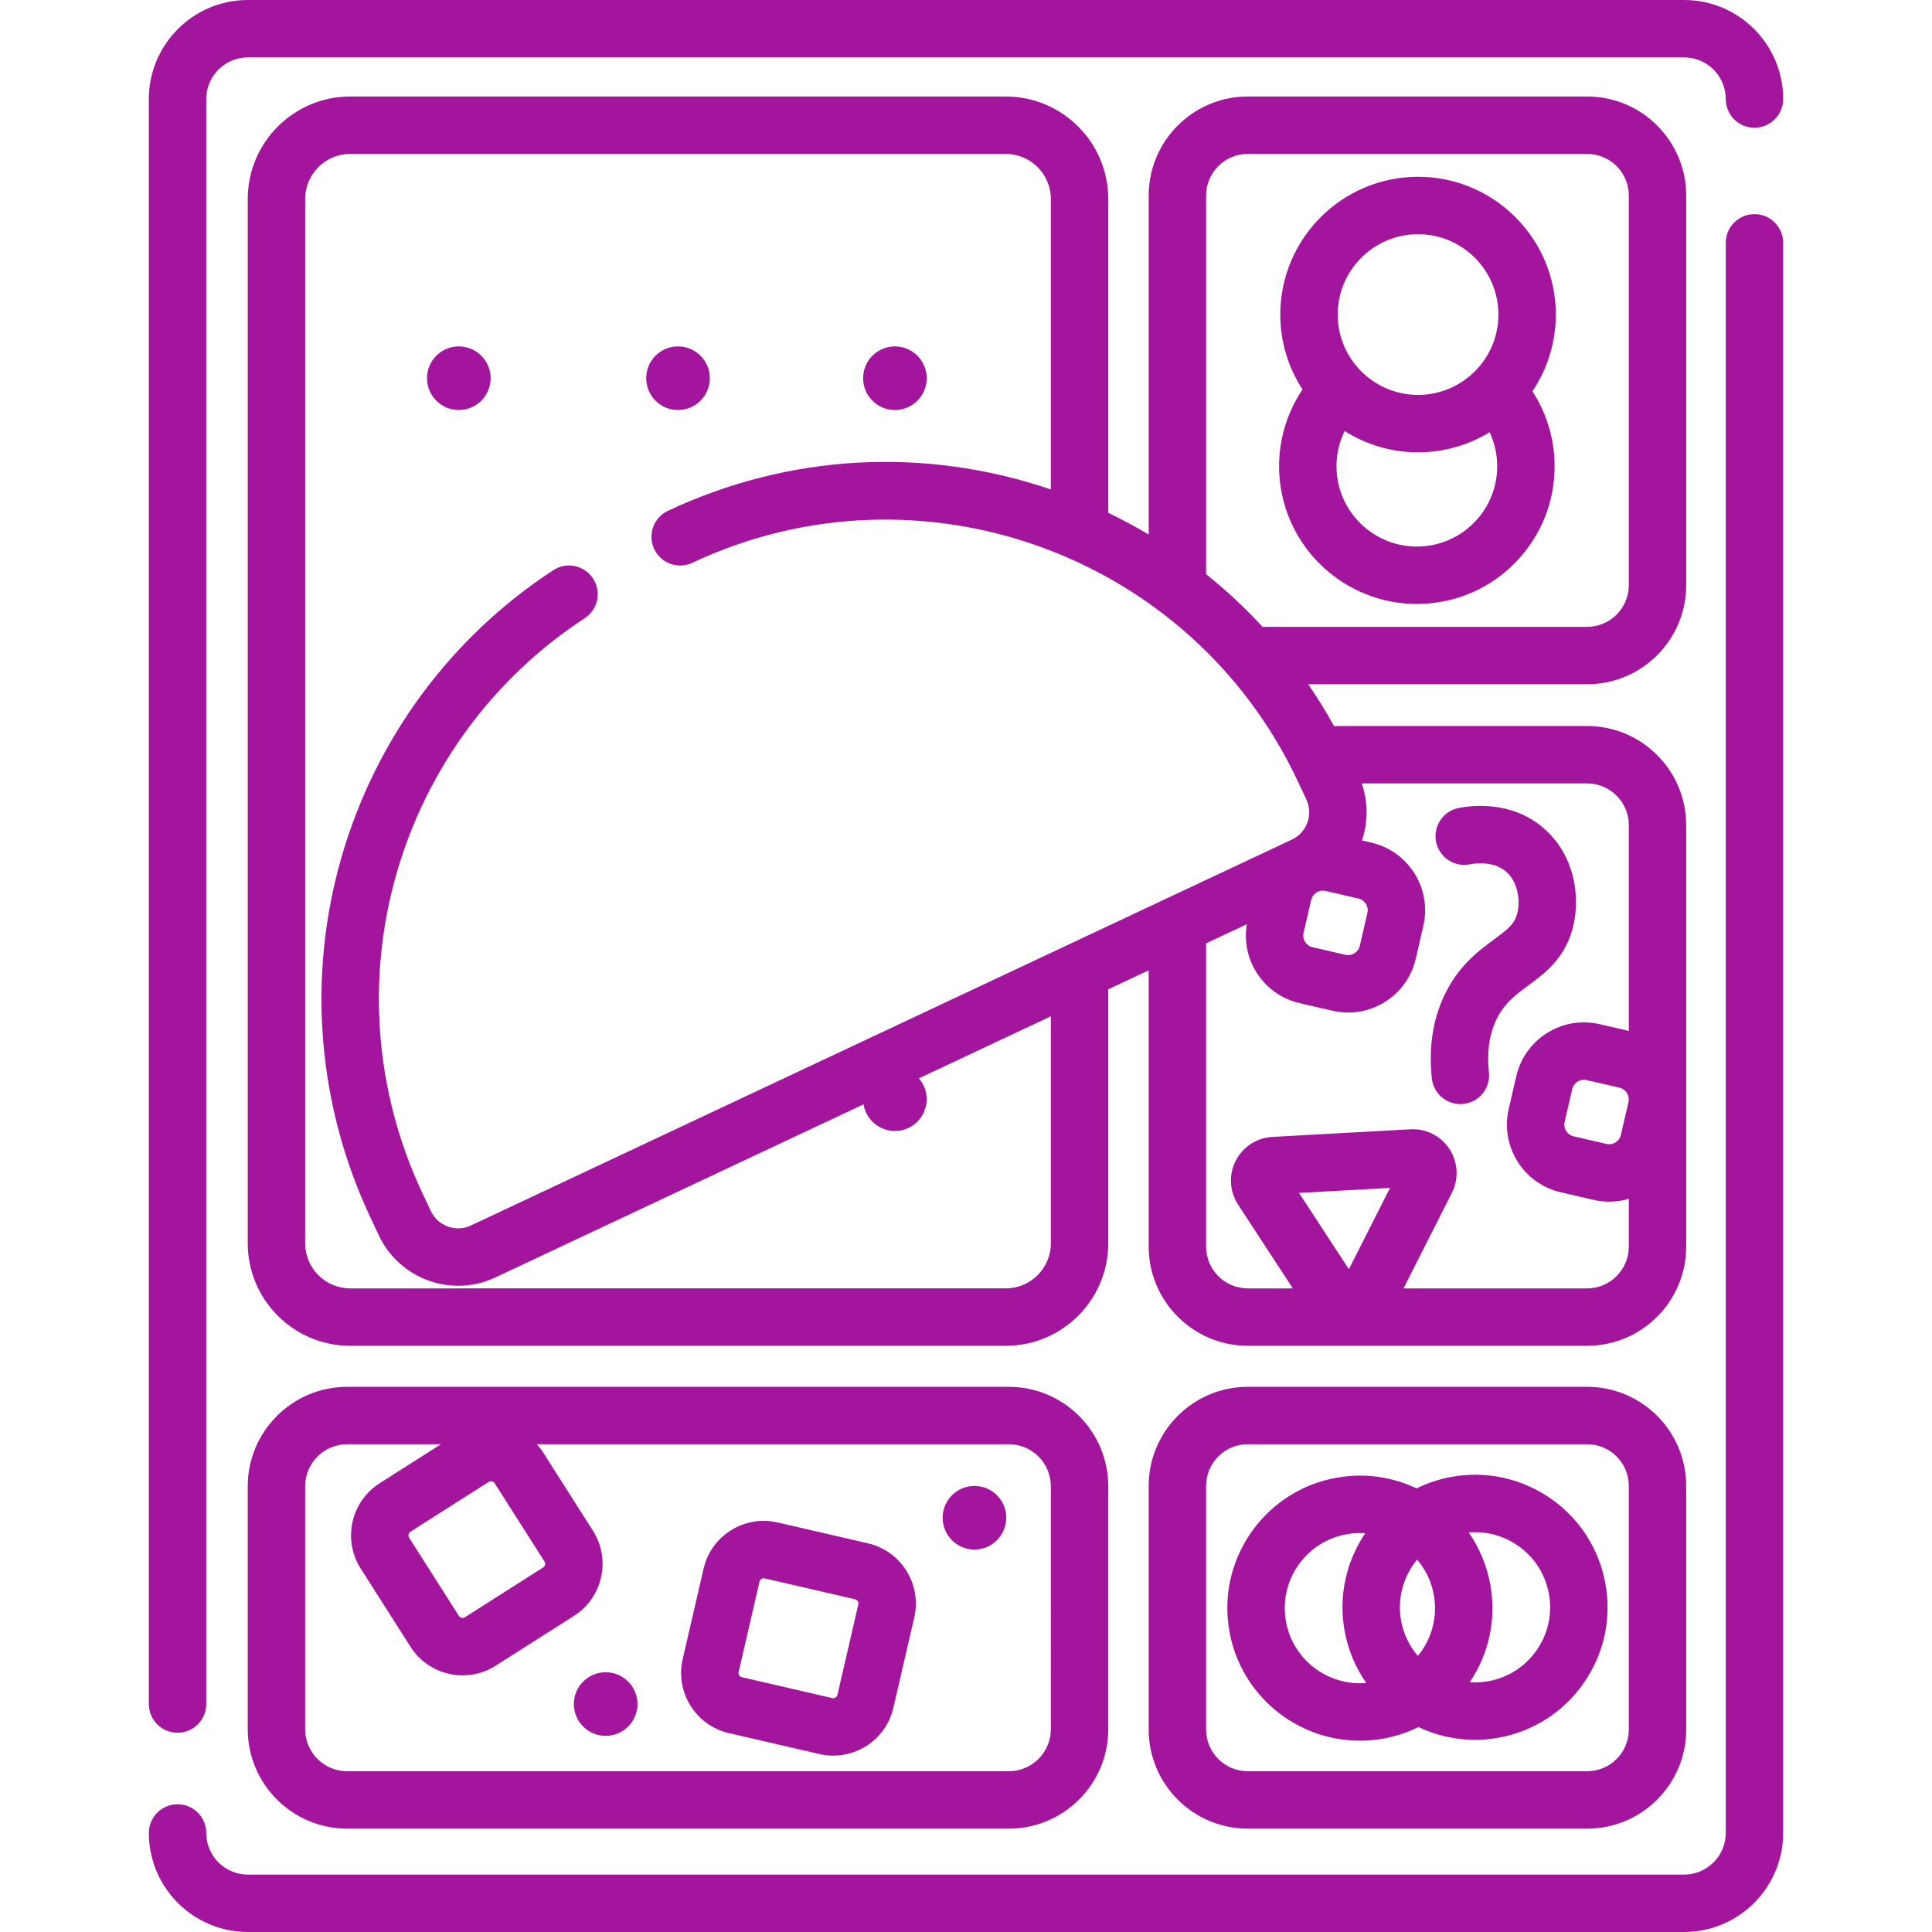 <?xml version="1.0"?>
<svg xmlns="http://www.w3.org/2000/svg" xmlns:xlink="http://www.w3.org/1999/xlink" xmlns:svgjs="http://svgjs.com/svgjs" version="1.1" width="512" height="512" x="0" y="0" viewBox="0 0 511.999 511.999" style="enable-background:new 0 0 512 512" xml:space="preserve" class=""><g>
<g>
	<g>
		<path d="M464.949,56.745c-4.202,0-7.607,3.405-7.607,7.607v421.402c0,6.082-4.949,11.031-11.031,11.031H65.689    c-6.082,0-11.031-4.949-11.031-11.031c0-4.202-3.405-7.607-7.607-7.607c-4.202,0-7.607,3.405-7.607,7.607    c0,14.472,11.774,26.245,26.245,26.245h380.623c14.472,0,26.245-11.774,26.245-26.245V64.353    C472.556,60.151,469.15,56.745,464.949,56.745z" fill="#a3159d" data-original="#000000" class=""/>
	</g>
</g>
<g>
	<g>
		<path d="M446.311,0H65.689C51.216,0,39.442,11.774,39.442,26.245v425.343c0,4.203,3.406,7.608,7.607,7.608    c4.202,0,7.607-3.405,7.607-7.607V26.245c0-6.082,4.949-11.031,11.031-11.031H446.31c6.082,0,11.031,4.949,11.031,11.031    c0,4.202,3.406,7.607,7.607,7.607c4.202,0,7.607-3.405,7.607-7.607C472.556,11.774,460.783,0,446.311,0z" fill="#a3159d" data-original="#000000" class=""/>
	</g>
</g>
<g>
	<g>
		<path d="M267.356,367.524H91.997c-14.524,0-26.342,11.817-26.342,26.342v64.4c0,14.524,11.817,26.342,26.342,26.342h175.359    c14.524,0,26.342-11.817,26.342-26.342v-64.4C293.699,379.342,281.882,367.524,267.356,367.524z M130.116,392.539    c0.096,0,0.183,0.012,0.257,0.029c0.212,0.047,0.509,0.172,0.72,0.505l13.196,20.732c0.341,0.535,0.182,1.246-0.353,1.587    l-20.732,13.195c-0.332,0.212-0.656,0.201-0.867,0.153c-0.212-0.047-0.509-0.172-0.72-0.504v-0.001l-13.196-20.731    c-0.341-0.536-0.182-1.248,0.353-1.589l20.732-13.195C129.723,392.581,129.936,392.539,130.116,392.539z M278.483,458.266    c0,6.135-4.991,11.127-11.127,11.127H91.997c-6.135,0-11.127-4.991-11.127-11.127v-64.4c0-6.135,4.991-11.127,11.127-11.127    h24.854l-16.248,10.341c-7.611,4.846-9.863,14.98-5.018,22.593l13.196,20.731c2.347,3.688,5.989,6.24,10.256,7.188    c1.192,0.264,2.39,0.395,3.581,0.395c3.078-0.001,6.097-0.874,8.755-2.565l20.732-13.195c3.688-2.348,6.24-5.99,7.188-10.257    c0.948-4.267,0.177-8.647-2.17-12.335l-13.196-20.731c-0.495-0.778-1.059-1.493-1.663-2.165h125.092    c6.136,0,11.127,4.991,11.127,11.127V458.266z" fill="#a3159d" data-original="#000000" class=""/>
	</g>
</g>
<g>
	<g>
		<path d="M420.616,367.524h-89.958c-14.471,0-26.244,11.773-26.244,26.243v64.596c0,14.471,11.773,26.243,26.244,26.243h89.958    c14.471,0,26.243-11.773,26.243-26.243v-64.596C446.86,379.296,435.087,367.524,420.616,367.524z M431.645,458.364    c0,6.081-4.948,11.029-11.029,11.029h-89.958c-6.081,0-11.029-4.948-11.029-11.029v-64.596c0-6.081,4.948-11.029,11.029-11.029    h89.958c6.082,0,11.029,4.948,11.029,11.029V458.364z" fill="#a3159d" data-original="#000000" class=""/>
	</g>
</g>
<g>
	<g>
		<path d="M420.59,192.396h-67.076c-2.108-3.814-4.385-7.503-6.821-11.063h73.925v-0.001c14.471,0,26.243-11.773,26.243-26.244    V51.818c0-14.471-11.773-26.244-26.243-26.244H330.66c-14.471,0-26.244,11.773-26.244,26.244v89.834    c-3.471-2.063-7.045-3.98-10.717-5.74V52.731c0-14.974-12.182-27.156-27.156-27.156H92.811c-14.973,0-27.155,12.182-27.155,27.156    v276.763c0,14.974,12.182,27.156,27.155,27.156h173.732c14.974,0,27.156-12.182,27.156-27.156v-67.312l10.717-5.038v73.232    c0,14.487,11.786,26.273,26.272,26.273h89.901c14.487,0,26.272-11.786,26.272-26.273V218.669    C446.862,204.182,435.077,192.396,420.59,192.396z M350.565,236.029c0.236,0,0.475,0.027,0.715,0.082l8.718,2.014    c1.705,0.393,2.772,2.101,2.377,3.807l-2.014,8.718c-0.258,1.115-0.995,1.718-1.411,1.978c-0.417,0.26-1.284,0.655-2.395,0.4    l-8.721-2.015c-1.113-0.258-1.716-0.994-1.976-1.411c-0.258-0.414-0.656-1.279-0.399-2.394l2.014-8.719    C347.811,237.024,349.121,236.029,350.565,236.029z M319.631,51.818c0-6.081,4.948-11.029,11.029-11.029h89.958    c6.081,0,11.029,4.948,11.029,11.029v103.27c0,6.081-4.948,11.029-11.029,11.029H334.59c-4.627-5.024-9.625-9.683-14.959-13.942    V51.818z M124.793,324.767c-3.981,1.873-8.743,0.155-10.615-3.826l-2.309-4.912c-12.449-26.484-14.848-56.537-6.757-84.623    c8.019-27.83,25.719-51.825,49.838-67.564c3.518-2.296,4.51-7.01,2.214-10.529c-2.296-3.517-7.01-4.51-10.529-2.214    c-27.176,17.734-47.114,44.758-56.143,76.094c-9.115,31.635-6.414,65.482,7.607,95.308l2.309,4.912    c3.945,8.395,12.31,13.326,21.025,13.326c3.3,0,6.652-0.707,9.83-2.202l97.582-45.87c0.659,3.999,4.122,7.052,8.308,7.052    c4.656,0,8.43-3.774,8.43-8.43c0-2.113-0.783-4.039-2.067-5.519l34.965-16.436v60.16h0.003c0,6.584-5.357,11.941-11.941,11.941    H92.811c-6.584,0-11.94-5.357-11.94-11.941V52.731c0-6.584,5.356-11.941,11.94-11.941h173.732c6.584,0,11.941,5.357,11.941,11.941    v76.977c-33.459-11.394-69.396-9.415-101.473,5.664c-3.803,1.787-5.436,6.319-3.648,10.12c1.786,3.803,6.315,5.437,10.12,3.648    c60.169-28.28,132.123-2.342,160.406,57.824l2.309,4.912c1.871,3.982,0.155,8.744-3.826,10.616L124.793,324.767z M357.465,336.355    l-13.209-20.218l24.114-1.33L357.465,336.355z M431.645,273.2l-7.755-1.792c-9.883-2.285-19.774,3.9-22.056,13.778l-2.014,8.718    c-2.282,9.88,3.899,19.773,13.777,22.055l8.719,2.015c1.387,0.32,2.785,0.478,4.174,0.478c1.749,0,3.481-0.255,5.155-0.75v12.675    c0,6.098-4.961,11.058-11.057,11.058h-48.642l12.826-25.343c1.865-3.686,1.62-8.124-0.64-11.583    c-2.26-3.459-6.225-5.473-10.35-5.237l-36.615,2.02c-4.125,0.228-7.846,2.659-9.711,6.344c-1.865,3.686-1.621,8.123,0.639,11.583    l14.514,22.216h-11.922c-6.097,0-11.057-4.961-11.057-11.058v-80.384l10.8-5.077c-0.739,4.425,0.128,8.911,2.525,12.748    c2.603,4.166,6.672,7.07,11.457,8.174l8.719,2.015c1.387,0.32,2.785,0.478,4.174,0.478c3.404,0,6.749-0.951,9.707-2.799    c4.165-2.602,7.069-6.671,8.174-11.458l2.014-8.718c2.282-9.879-3.898-19.773-13.777-22.055l-2.501-0.577    c1.625-4.781,1.709-10.091-0.052-15.114h59.719c6.096,0,11.056,4.961,11.056,11.059V273.2z M431.561,292.053l-2.014,8.718    c-0.258,1.115-0.995,1.718-1.411,1.978c-0.417,0.259-1.285,0.655-2.395,0.4l-8.719-2.015c-1.706-0.394-2.773-2.101-2.378-3.806    v-0.001l2.014-8.718c0.339-1.466,1.648-2.461,3.092-2.461c0.236,0,0.474,0.027,0.714,0.082l8.719,2.015    C430.889,288.64,431.957,290.348,431.561,292.053z" fill="#a3159d" data-original="#000000" class=""/>
	</g>
</g>
<g>
	<g>
		<circle cx="121.59" cy="100.23" r="8.43" fill="#a3159d" data-original="#000000" class=""/>
	</g>
</g>
<g>
	<g>
		<circle cx="179.679" cy="100.23" r="8.43" fill="#a3159d" data-original="#000000" class=""/>
	</g>
</g>
<g>
	<g>
		<circle cx="160.509" cy="451.59" r="8.43" fill="#a3159d" data-original="#000000" class=""/>
	</g>
</g>
<g>
	<g>
		<circle cx="258.239" cy="402.22" r="8.43" fill="#a3159d" data-original="#000000" class=""/>
	</g>
</g>
<g>
	<g>
		<circle cx="237.16" cy="100.23" r="8.43" fill="#a3159d" data-original="#000000" class=""/>
	</g>
</g>
<g>
	<g>
		<path d="M230.026,409l-23.944-5.532c-4.263-0.987-8.648-0.251-12.354,2.066c-3.708,2.316-6.291,5.937-7.275,10.196l-5.531,23.943    v0.001c-2.031,8.791,3.47,17.596,12.261,19.628l23.944,5.531c1.234,0.285,2.479,0.426,3.716,0.426    c3.029,0,6.005-0.847,8.638-2.491c3.708-2.316,6.292-5.937,7.276-10.196l5.531-23.944    C244.317,419.837,238.817,411.032,230.026,409z M227.462,425.203l-5.531,23.944c-0.088,0.383-0.327,0.6-0.511,0.716    c-0.183,0.114-0.487,0.233-0.868,0.145l-23.944-5.531c-0.618-0.143-1.004-0.762-0.862-1.38v0.001l5.531-23.944    c0.089-0.383,0.327-0.601,0.511-0.716c0.185-0.115,0.483-0.235,0.868-0.146l23.944,5.532    C227.22,423.967,227.605,424.586,227.462,425.203z" fill="#a3159d" data-original="#000000" class=""/>
	</g>
</g>
<g>
	<g>
		<path d="M406.107,103.691c3.914-5.815,6.201-12.811,6.201-20.332c0-20.132-16.378-36.51-36.51-36.51s-36.51,16.378-36.51,36.51    c0,7.315,2.17,14.128,5.889,19.846c-4.467,6.662-6.672,14.67-6.128,22.786c1.293,19.259,17.376,34.067,36.404,34.066    c0.818,0,1.642-0.027,2.469-0.082c9.73-0.653,18.623-5.057,25.042-12.399s9.593-16.743,8.941-26.473    C411.487,114.873,409.465,108.877,406.107,103.691z M391.51,137.563c-3.744,4.282-8.931,6.851-14.606,7.231    c-11.719,0.791-21.887-8.106-22.674-19.821c-0.251-3.739,0.498-7.44,2.107-10.746c5.638,3.567,12.31,5.642,19.461,5.642    c6.939,0,13.431-1.947,18.961-5.321c1.104,2.368,1.787,4.932,1.964,7.573C397.105,127.797,395.254,133.281,391.51,137.563z     M375.799,104.655c-11.742,0-21.295-9.553-21.295-21.295s9.553-21.295,21.295-21.295c11.742,0,21.295,9.553,21.295,21.295    S387.541,104.655,375.799,104.655z" fill="#a3159d" data-original="#000000" class=""/>
	</g>
</g>
<g>
	<g>
		<path d="M408.934,219.346c-8.635-7.342-19.358-5.84-22.44-5.205c-4.115,0.848-6.762,4.872-5.915,8.987    c0.849,4.116,4.875,6.762,8.987,5.915c0.598-0.124,5.963-1.122,9.512,1.895c3.238,2.753,3.93,7.918,2.939,11.381    c-0.747,2.611-2.378,3.901-5.997,6.569c-3.875,2.856-8.697,6.411-12.388,13.188c-3.719,6.83-5.125,14.809-4.18,23.714    c0.414,3.905,3.715,6.805,7.556,6.805c0.267,0,0.539-0.015,0.812-0.044c4.177-0.444,7.205-4.19,6.761-8.368    c-0.613-5.775,0.199-10.765,2.413-14.83c2.075-3.812,4.846-5.853,8.053-8.218c4.184-3.085,9.391-6.923,11.597-14.626    C419.007,238.261,417.538,226.662,408.934,219.346z" fill="#a3159d" data-original="#000000" class=""/>
	</g>
</g>
<g>
	<g>
		<path d="M425.469,419.811c-1.639-9.235-6.777-17.28-14.467-22.653c-7.691-5.372-17.018-7.426-26.248-5.788    c-3.329,0.591-6.459,1.644-9.351,3.067c-6.547-3.114-13.88-4.127-21.156-2.834c-9.237,1.639-17.281,6.778-22.654,14.468    c-5.372,7.691-7.427,17.013-5.788,26.248c3.018,17.001,17.864,28.985,34.563,28.985c2.03,0,4.088-0.177,6.154-0.544    c3.304-0.586,6.452-1.628,9.383-3.067c4.595,2.176,9.688,3.378,14.968,3.378c2.031,0,4.089-0.177,6.155-0.544    c9.237-1.639,17.281-6.778,22.653-14.468C425.053,438.368,427.108,429.046,425.469,419.811z M340.786,429.661    c-0.929-5.235,0.236-10.519,3.281-14.877c3.044-4.358,7.604-7.271,12.838-8.2c1.176-0.209,2.353-0.312,3.521-0.312    c0.459,0,0.915,0.021,1.371,0.052c-4.924,7.297-7.142,16.432-5.485,25.763c0.918,5.17,2.934,9.871,5.759,13.917    C351.924,446.874,342.598,439.867,340.786,429.661z M376.703,437.58c-0.302,0.432-0.63,0.839-0.961,1.243    c-2.218-2.601-3.81-5.791-4.448-9.394c-1.058-5.961,0.678-11.777,4.252-16.122c2.264,2.658,3.81,5.867,4.437,9.396    C380.912,427.938,379.747,433.222,376.703,437.58z M407.21,437.348c-3.045,4.358-7.604,7.271-12.838,8.2    c-1.641,0.29-3.266,0.346-4.857,0.235c5.112-7.592,7.053-16.704,5.449-25.738c-0.903-5.089-2.874-9.812-5.742-13.93    c0.572-0.049,1.144-0.076,1.713-0.076c4.038,0,7.976,1.231,11.357,3.593c4.358,3.044,7.27,7.603,8.199,12.838    C411.418,427.706,410.254,432.989,407.21,437.348z" fill="#a3159d" data-original="#000000" class=""/>
	</g>
</g>
<g>
</g>
<g>
</g>
<g>
</g>
<g>
</g>
<g>
</g>
<g>
</g>
<g>
</g>
<g>
</g>
<g>
</g>
<g>
</g>
<g>
</g>
<g>
</g>
<g>
</g>
<g>
</g>
<g>
</g>
</g></svg>
